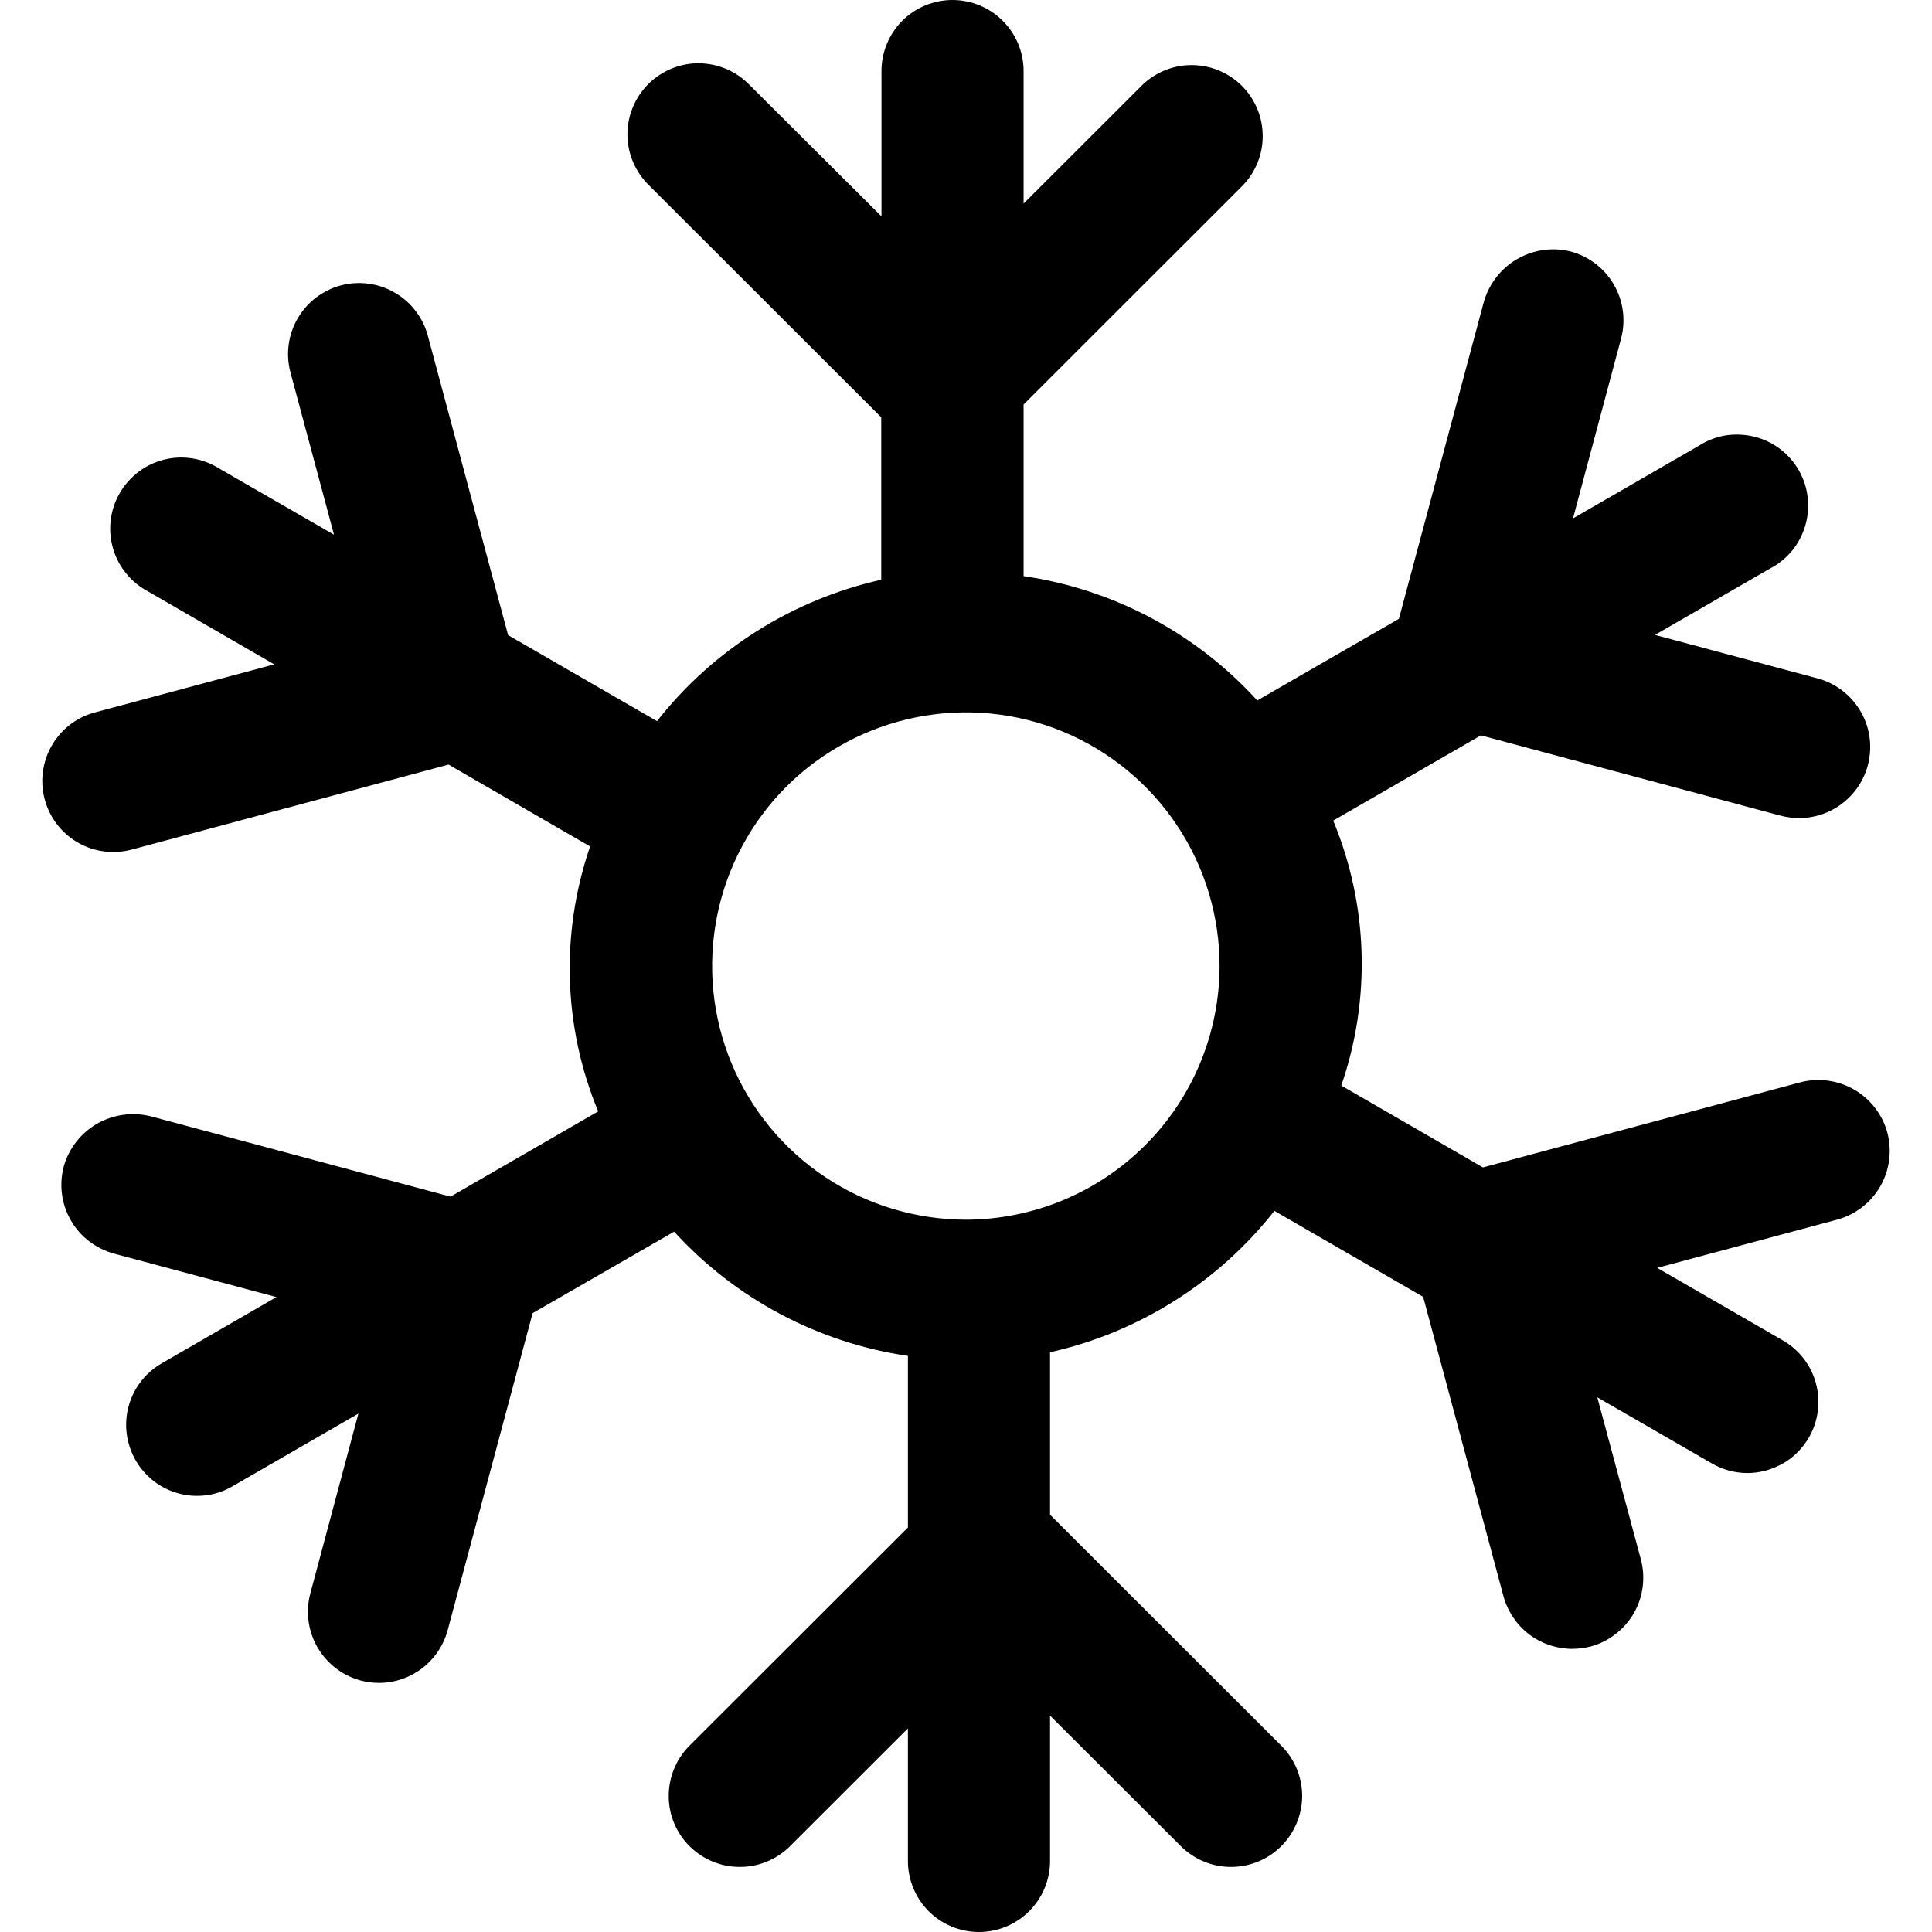 <svg width="16" height="16" viewBox="0 0 16 16" fill="none" xmlns="http://www.w3.org/2000/svg">
<path d="M15.63 9.379C15.589 9.229 15.49 9.101 15.355 9.023C15.22 8.946 15.06 8.924 14.91 8.963L12.281 9.668L11.108 8.99C11.355 8.275 11.331 7.494 11.041 6.796L12.264 6.09L14.746 6.755C14.796 6.768 14.847 6.774 14.899 6.775C15.042 6.775 15.18 6.723 15.287 6.629C15.395 6.535 15.465 6.405 15.483 6.264C15.502 6.122 15.469 5.978 15.389 5.86C15.31 5.741 15.19 5.655 15.052 5.618L13.706 5.258L14.659 4.708C14.729 4.672 14.791 4.621 14.842 4.56C14.892 4.498 14.929 4.427 14.951 4.351C14.973 4.275 14.98 4.195 14.97 4.116C14.961 4.037 14.935 3.961 14.896 3.893C14.856 3.824 14.803 3.764 14.739 3.716C14.676 3.669 14.603 3.634 14.526 3.616C14.449 3.597 14.369 3.594 14.29 3.606C14.212 3.619 14.137 3.648 14.07 3.691L13.027 4.293L13.425 2.804C13.465 2.654 13.444 2.493 13.366 2.358C13.288 2.223 13.16 2.124 13.009 2.083C12.859 2.045 12.7 2.067 12.565 2.145C12.431 2.222 12.332 2.349 12.289 2.498L11.585 5.125L10.412 5.801C9.906 5.244 9.222 4.88 8.477 4.771V3.35L10.292 1.536C10.399 1.425 10.459 1.276 10.457 1.122C10.456 0.968 10.394 0.82 10.285 0.711C10.176 0.602 10.028 0.54 9.874 0.539C9.72 0.537 9.571 0.597 9.46 0.704L8.477 1.686V0.588C8.477 0.432 8.415 0.283 8.304 0.172C8.194 0.062 8.044 0 7.888 0C7.732 0 7.582 0.062 7.472 0.172C7.362 0.283 7.3 0.432 7.3 0.588V1.792L6.208 0.704C6.154 0.648 6.089 0.603 6.017 0.572C5.945 0.541 5.868 0.525 5.79 0.524C5.712 0.523 5.634 0.538 5.562 0.568C5.49 0.598 5.424 0.641 5.369 0.696C5.313 0.752 5.27 0.817 5.24 0.89C5.21 0.962 5.196 1.039 5.196 1.118C5.197 1.196 5.213 1.273 5.244 1.345C5.275 1.417 5.32 1.481 5.376 1.536L7.298 3.456V4.801C6.563 4.966 5.906 5.38 5.441 5.972L4.208 5.26L3.543 2.78C3.523 2.705 3.488 2.635 3.441 2.574C3.394 2.512 3.335 2.461 3.268 2.423C3.201 2.384 3.127 2.359 3.05 2.349C2.974 2.339 2.896 2.344 2.821 2.364C2.747 2.384 2.677 2.419 2.615 2.466C2.554 2.513 2.503 2.572 2.464 2.639C2.386 2.774 2.365 2.935 2.406 3.086L2.766 4.428L1.817 3.881C1.75 3.839 1.675 3.81 1.597 3.797C1.518 3.784 1.438 3.787 1.361 3.806C1.284 3.825 1.212 3.859 1.148 3.907C1.085 3.955 1.031 4.015 0.992 4.083C0.952 4.152 0.926 4.228 0.917 4.307C0.907 4.386 0.914 4.465 0.936 4.542C0.958 4.618 0.995 4.689 1.046 4.75C1.096 4.812 1.158 4.862 1.228 4.899L2.271 5.502L0.782 5.901C0.645 5.938 0.527 6.024 0.448 6.143C0.37 6.261 0.337 6.404 0.355 6.544C0.374 6.685 0.442 6.815 0.549 6.909C0.655 7.003 0.792 7.055 0.934 7.056C0.986 7.056 1.037 7.05 1.087 7.037L3.715 6.332L4.887 7.01C4.641 7.725 4.664 8.506 4.954 9.204L3.731 9.91L1.25 9.245C1.099 9.207 0.939 9.229 0.804 9.306C0.669 9.384 0.57 9.511 0.528 9.66C0.488 9.811 0.509 9.972 0.587 10.107C0.665 10.243 0.794 10.341 0.945 10.382L2.289 10.742L1.337 11.292C1.225 11.357 1.138 11.457 1.089 11.576C1.04 11.695 1.031 11.828 1.065 11.952C1.098 12.077 1.172 12.187 1.274 12.266C1.376 12.345 1.502 12.388 1.631 12.388C1.734 12.389 1.836 12.361 1.925 12.309L2.968 11.707L2.57 13.196C2.53 13.346 2.551 13.507 2.629 13.642C2.707 13.777 2.835 13.876 2.986 13.917C3.036 13.93 3.087 13.937 3.139 13.937C3.268 13.937 3.394 13.894 3.497 13.815C3.599 13.737 3.673 13.626 3.707 13.502L4.411 10.875L5.583 10.2C6.09 10.756 6.774 11.12 7.519 11.229V12.65L5.703 14.464C5.596 14.575 5.537 14.724 5.538 14.878C5.539 15.032 5.601 15.18 5.71 15.289C5.82 15.398 5.967 15.46 6.122 15.461C6.276 15.463 6.425 15.403 6.536 15.296L7.519 14.314V15.412C7.519 15.568 7.581 15.717 7.691 15.828C7.801 15.938 7.951 16 8.107 16C8.263 16 8.413 15.938 8.523 15.828C8.634 15.717 8.696 15.568 8.696 15.412V14.208L9.786 15.296C9.897 15.403 10.046 15.463 10.2 15.461C10.354 15.46 10.502 15.398 10.611 15.289C10.72 15.18 10.782 15.032 10.784 14.878C10.785 14.724 10.726 14.575 10.618 14.464L8.696 12.544V11.199C9.432 11.034 10.088 10.62 10.554 10.028L11.786 10.74L12.451 13.219C12.485 13.344 12.559 13.454 12.661 13.533C12.764 13.612 12.89 13.654 13.019 13.655C13.07 13.655 13.122 13.648 13.172 13.636C13.323 13.595 13.451 13.496 13.53 13.361C13.608 13.226 13.629 13.065 13.589 12.914L13.228 11.572L14.178 12.12C14.268 12.172 14.369 12.199 14.473 12.199C14.602 12.198 14.727 12.155 14.83 12.077C14.932 11.998 15.006 11.888 15.039 11.763C15.073 11.638 15.064 11.506 15.015 11.386C14.966 11.267 14.879 11.167 14.767 11.102L13.724 10.5L15.213 10.101C15.364 10.06 15.493 9.961 15.571 9.826C15.649 9.691 15.67 9.53 15.63 9.379ZM7.998 10.101C7.582 10.1 7.176 9.977 6.831 9.746C6.485 9.515 6.216 9.187 6.057 8.803C5.898 8.419 5.857 7.997 5.938 7.589C6.019 7.182 6.219 6.808 6.513 6.514C6.807 6.221 7.182 6.021 7.589 5.94C7.997 5.859 8.419 5.9 8.803 6.059C9.187 6.218 9.515 6.488 9.746 6.833C9.977 7.178 10.1 7.585 10.1 8C10.099 8.557 9.878 9.091 9.483 9.485C9.089 9.879 8.555 10.1 7.998 10.101Z" fill="black"/>
</svg>
